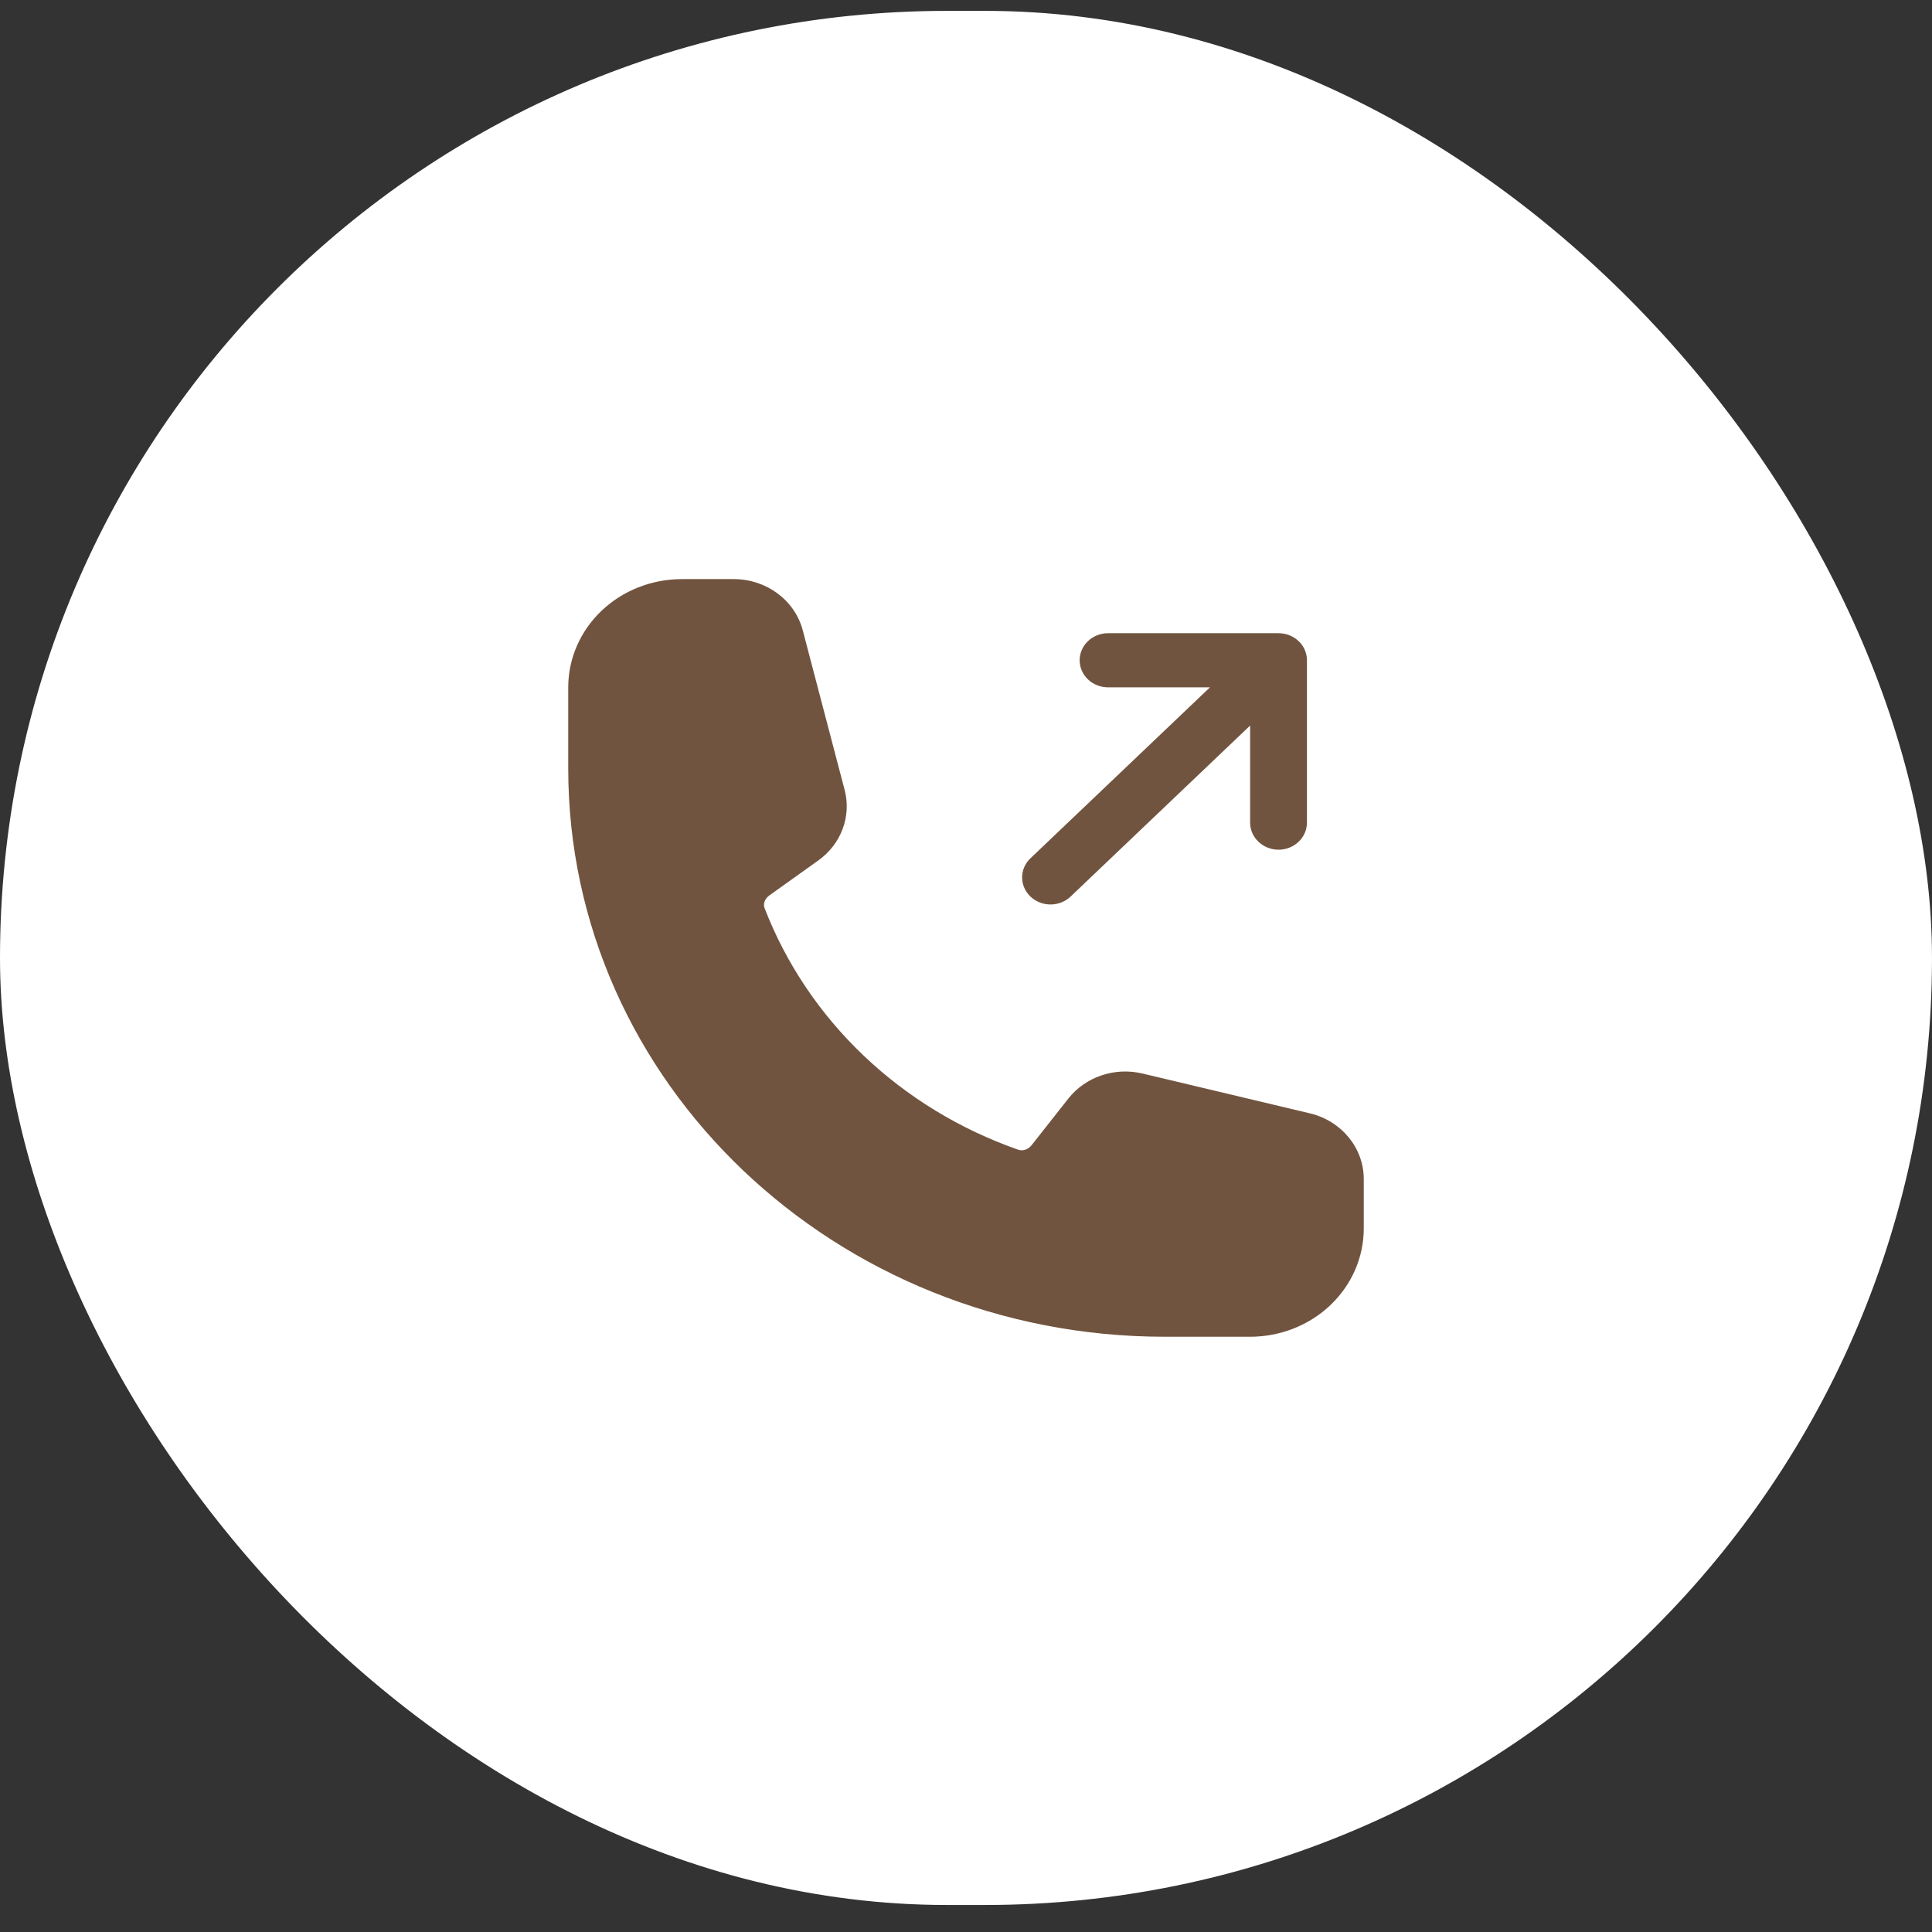<svg width="51" height="51" viewBox="0 0 51 51" fill="none" xmlns="http://www.w3.org/2000/svg">
<rect x="0" y="0" width="51" height="51" fill="#333333" stroke="none"/>
<rect y="0.287" width="51" height="50" rx="25" fill="white"/>
<path fill-rule="evenodd" clip-rule="evenodd" d="M28.5 17.43C28.5 17.24 28.579 17.058 28.72 16.924C28.86 16.791 29.051 16.715 29.25 16.715H33.75C33.949 16.715 34.14 16.791 34.281 16.924C34.421 17.058 34.5 17.24 34.5 17.43V21.715C34.5 21.905 34.421 22.087 34.281 22.22C34.14 22.354 33.949 22.43 33.75 22.43C33.551 22.43 33.361 22.354 33.22 22.22C33.079 22.087 33 21.905 33 21.715V19.153L28.28 23.649C28.212 23.719 28.129 23.775 28.037 23.814C27.945 23.853 27.845 23.874 27.745 23.876C27.644 23.878 27.544 23.86 27.451 23.824C27.357 23.788 27.272 23.735 27.201 23.667C27.13 23.599 27.074 23.518 27.036 23.429C26.998 23.34 26.98 23.245 26.982 23.149C26.983 23.053 27.005 22.959 27.046 22.871C27.087 22.783 27.146 22.704 27.22 22.639L31.94 18.144H29.25C29.051 18.144 28.86 18.069 28.72 17.935C28.579 17.801 28.5 17.619 28.5 17.43Z" fill="#71543F"/>
<path fill-rule="evenodd" clip-rule="evenodd" d="M15 18.144C15 17.386 15.316 16.659 15.879 16.123C16.441 15.588 17.204 15.287 18 15.287H19.372C20.232 15.287 20.982 15.845 21.191 16.639L22.296 20.851C22.386 21.192 22.367 21.551 22.244 21.882C22.121 22.213 21.897 22.502 21.602 22.713L20.309 23.637C20.174 23.733 20.145 23.874 20.183 23.972C20.747 25.434 21.639 26.762 22.795 27.863C23.951 28.964 25.345 29.813 26.88 30.35C26.983 30.387 27.13 30.359 27.232 30.23L28.202 28.999C28.423 28.718 28.727 28.505 29.075 28.388C29.422 28.27 29.799 28.253 30.157 28.338L34.58 29.39C35.414 29.59 36 30.304 36 31.124V32.429C36 33.187 35.684 33.914 35.121 34.45C34.559 34.986 33.796 35.287 33 35.287H30.75C22.052 35.287 15 28.57 15 20.287V18.144Z" fill="#71543F"/>
</svg>

